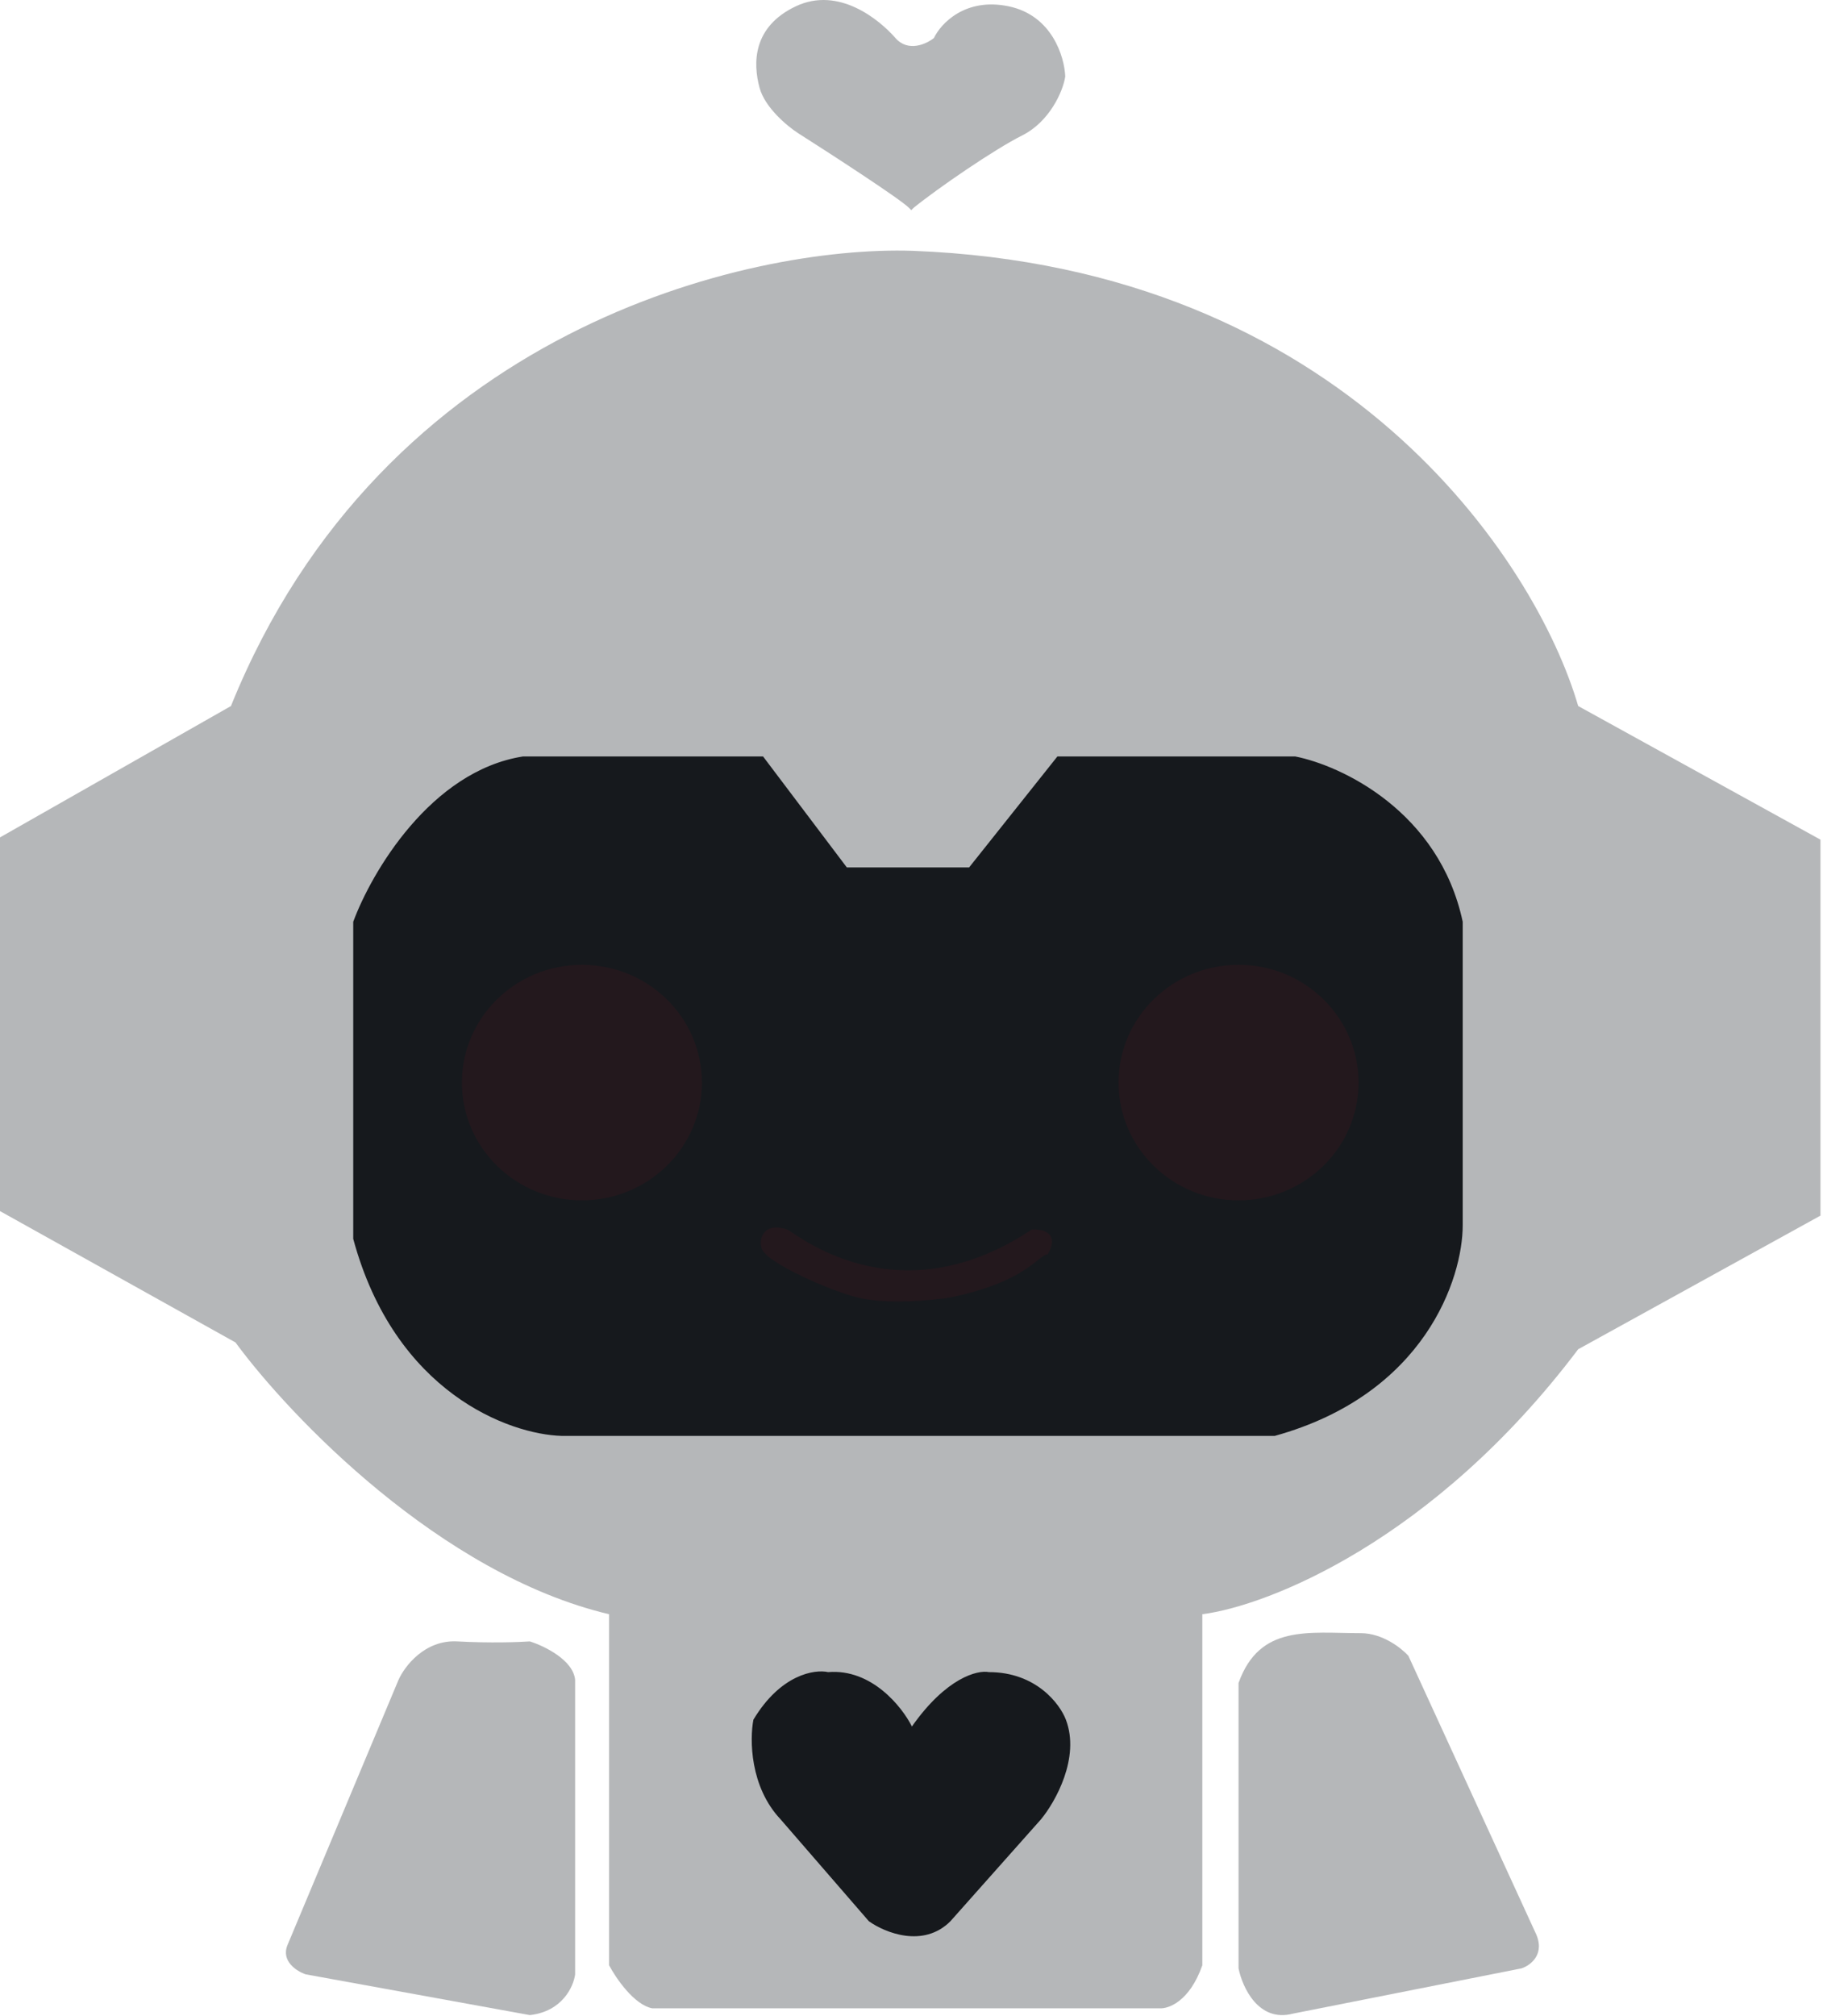 <svg width="473" height="523" viewBox="0 0 473 523" fill="none" xmlns="http://www.w3.org/2000/svg">
<path d="M265.231 35.123C258.047 38.715 243.298 48.831 237.031 53.923L236.443 54.511L235.856 53.923C233.506 51.573 215.685 40.019 207.069 34.536C204.327 32.773 198.492 27.956 197.082 22.786C195.319 16.324 195.319 6.924 206.482 1.636C217.644 -3.651 228.219 5.161 232.331 9.861C235.621 13.621 240.36 11.428 242.318 9.861C244.081 6.141 250.426 -0.714 261.706 1.636C272.985 3.986 276.197 14.757 276.393 19.849C275.805 23.765 272.28 31.598 265.231 35.123Z" fill="#2D3237" fill-opacity="0.35"/>
<path d="M321.357 510.589V436.565C326.821 421.268 339.554 423.641 353.082 423.641C358.722 423.641 363.657 427.557 365.419 429.515L398.319 501.189C401.139 506.829 397.144 509.806 394.794 510.589L335.457 522.339C326.527 524.689 322.336 515.485 321.357 510.589Z" fill="#2D3237" fill-opacity="0.35"/>
<path d="M0 314.156V217.22L59.924 183.145C99.403 85.387 194.264 63.689 236.759 65.06C348.617 69.29 398.514 145.546 409.481 183.145L472.342 217.807V315.331L409.481 349.993C371.882 399.812 328.799 416.575 311.957 418.729V509.79C308.668 519.19 303.145 521.148 300.795 520.952H169.197C164.497 520.012 159.797 513.119 158.035 509.79V418.729C114.326 408.389 75.199 367.422 61.099 348.23L0 314.156Z" fill="#2D3237" fill-opacity="0.35"/>
<path d="M103.398 435.766L74.611 504.503C72.84 508.733 77.007 511.357 79.311 512.14L137.473 522.715C145.933 521.775 148.831 515.273 149.223 512.14V435.766C148.753 430.596 141.194 426.954 137.473 425.779C134.731 425.975 127.133 426.249 118.673 425.779C110.213 425.309 104.965 432.241 103.398 435.766Z" fill="#2D3237" fill-opacity="0.35"/>
<path d="M251.446 225.009H219.721L197.984 196.222H135.71C111.741 199.982 96.349 226.38 91.649 239.109V321.357C102.458 361.307 132.185 372.077 145.698 372.469H330.757C369.767 361.659 379.519 331.54 379.519 317.832V239.109C373.409 210.439 347.99 198.572 336.045 196.222H274.358L251.446 225.009Z" fill="#16191D"/>
<path d="M214.87 433.748C226.149 432.808 234.061 442.756 236.607 447.848C245.537 435.158 253.644 433.16 256.581 433.748C268.801 433.748 274.989 441.973 276.556 446.085C280.316 455.955 273.814 467.431 270.094 471.935L246.594 498.372C239.544 505.422 229.557 501.309 225.444 498.372L202.532 471.935C194.542 463.475 194.503 451.177 195.482 446.085C202.532 434.335 211.345 432.965 214.87 433.748Z" fill="#16191D"/>
<ellipse cx="150.985" cy="280.82" rx="31.137" ry="30.549" fill="#23181D"/>
<ellipse cx="321.357" cy="280.82" rx="31.137" ry="30.549" fill="#23181D"/>
<path d="M267.711 318.939C232.462 342.439 206.025 319.527 204.262 318.939C197.8 316.785 196.625 321.876 197.8 324.227C199.562 327.752 214.955 334.684 222.475 336.564C229.994 338.444 241.666 337.348 246.562 336.564C266.536 332.452 269.474 325.402 271.824 325.402C275.114 319.762 270.453 318.744 267.711 318.939Z" fill="#23181D"/>
</svg>
